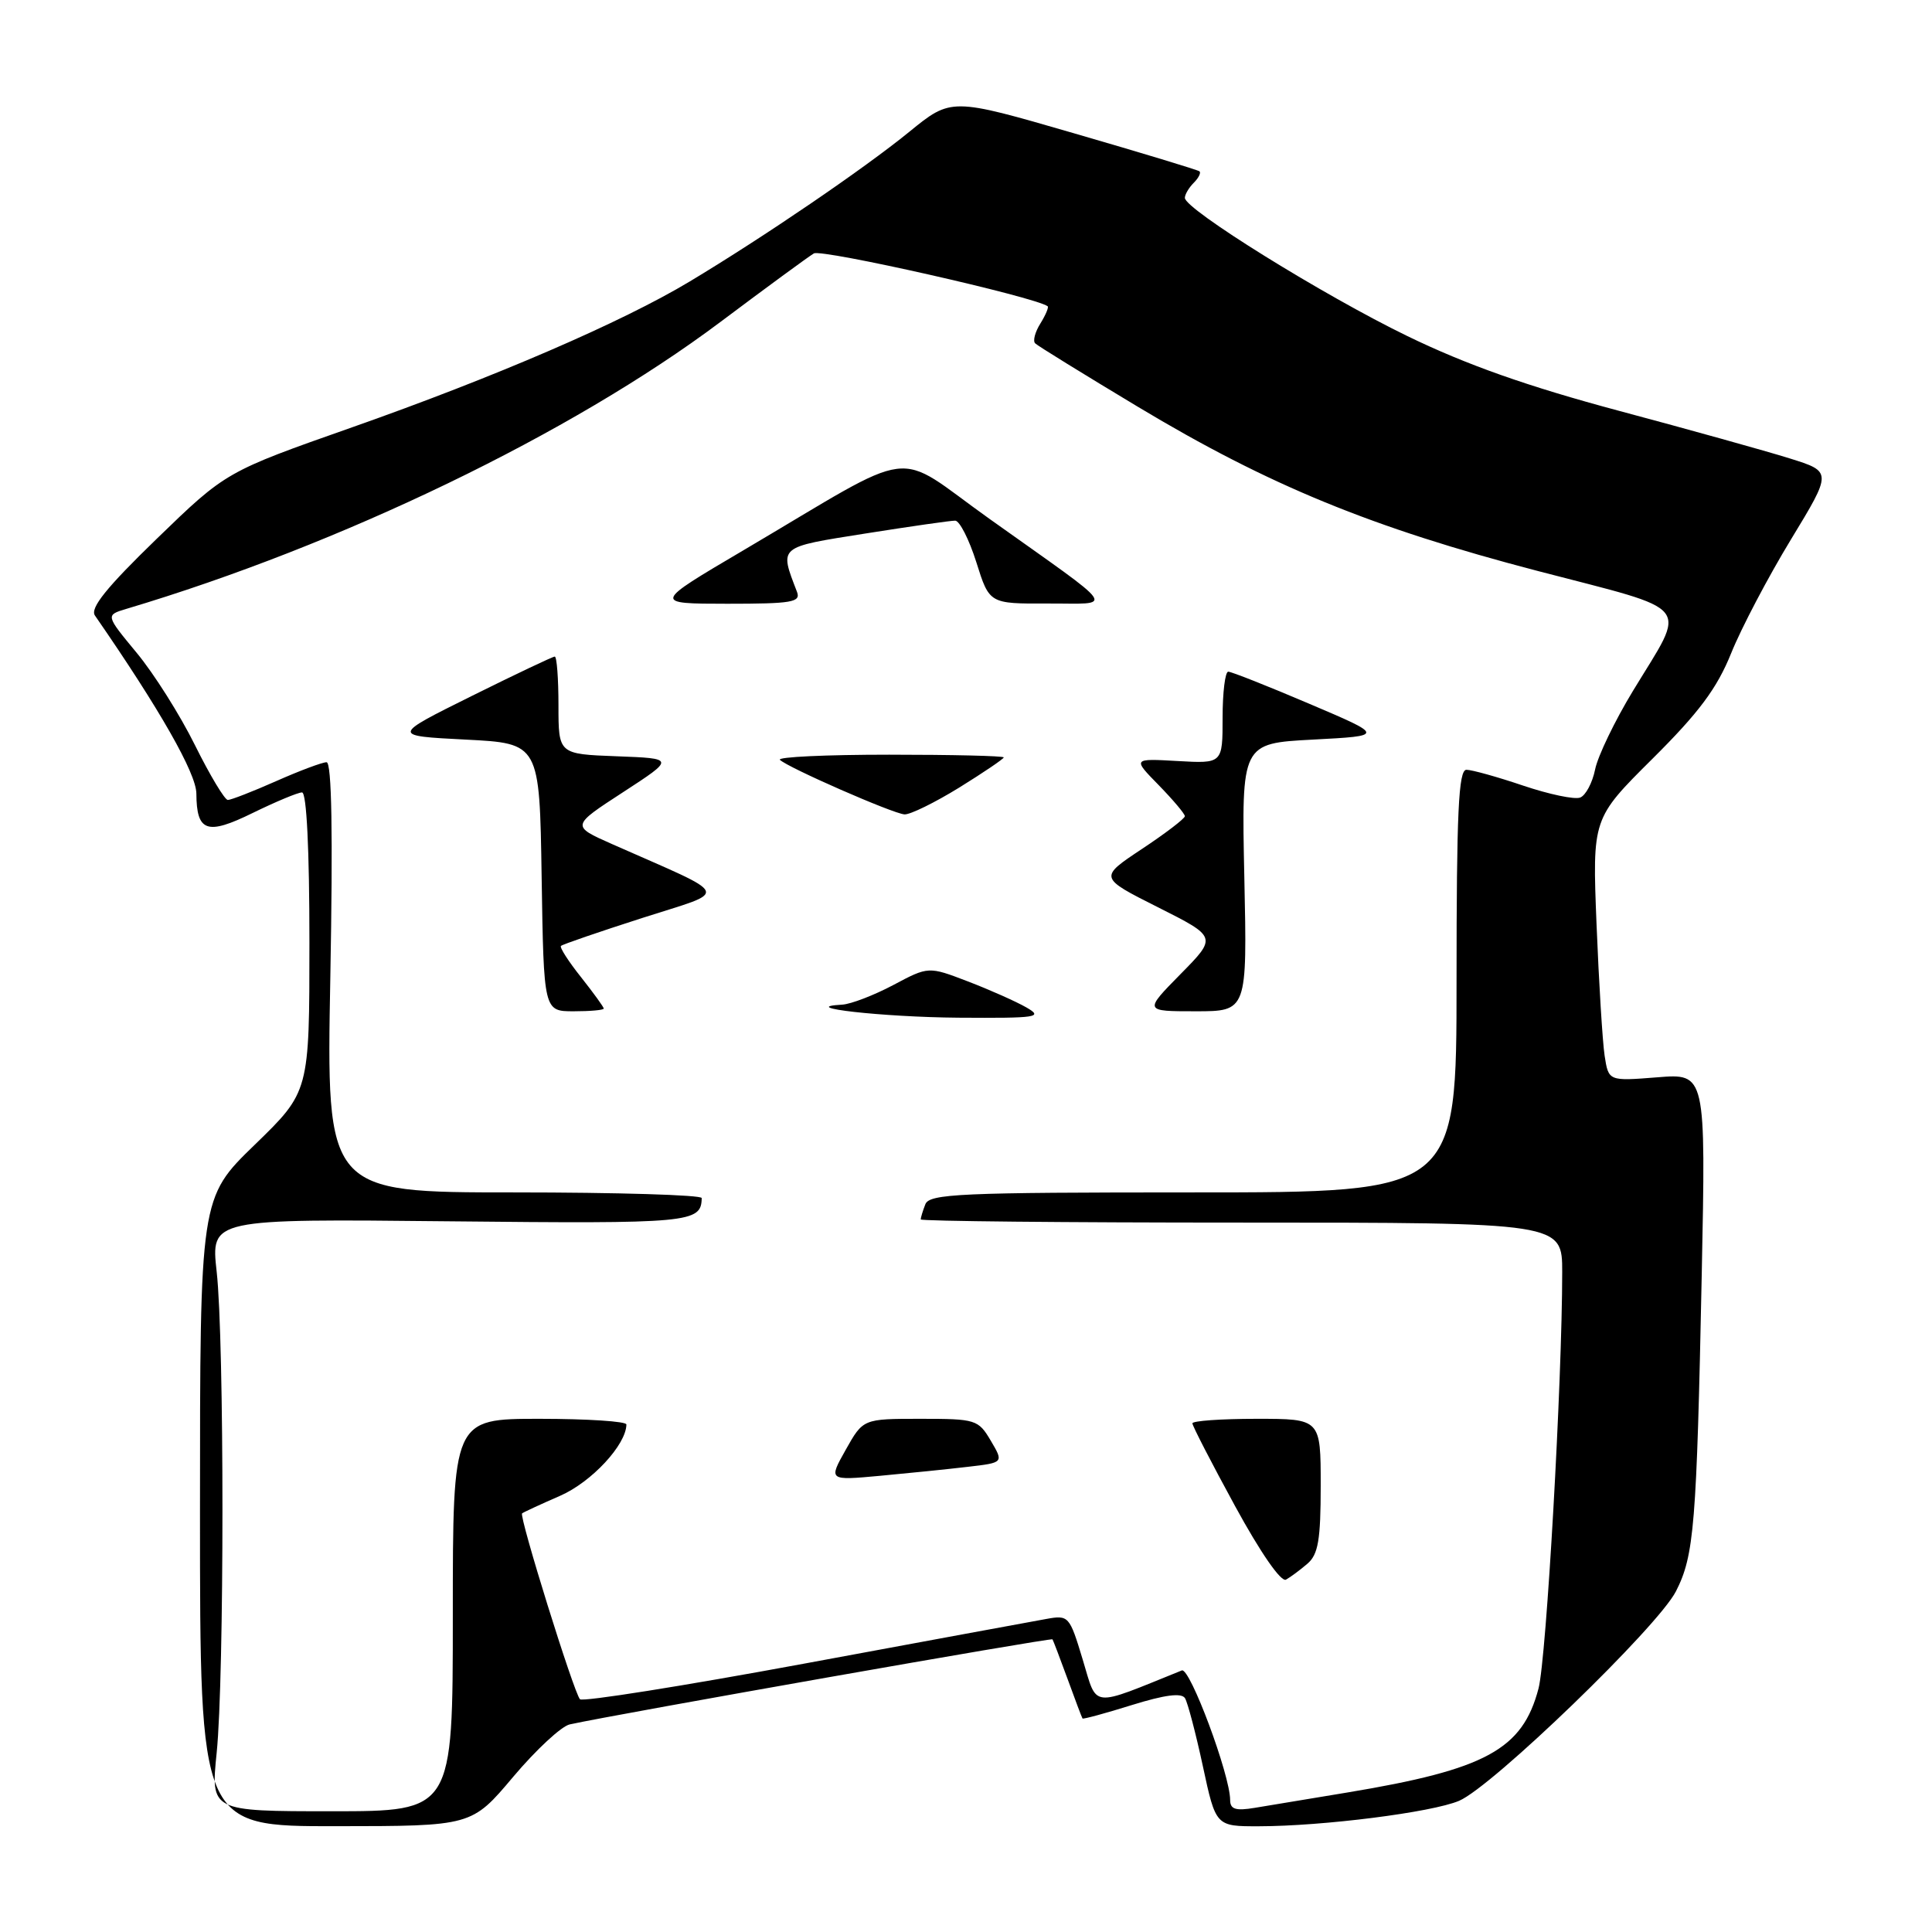 <?xml version="1.0" encoding="UTF-8" standalone="no"?>
<!DOCTYPE svg PUBLIC "-//W3C//DTD SVG 1.1//EN" "http://www.w3.org/Graphics/SVG/1.1/DTD/svg11.dtd" >
<svg xmlns="http://www.w3.org/2000/svg" xmlns:xlink="http://www.w3.org/1999/xlink" version="1.1" viewBox="0 0 256 256">
 <g >
 <path fill="currentColor"
d=" M 68.00 235.44 C 71.03 231.85 74.40 228.72 75.50 228.49 C 81.97 227.08 139.30 216.98 139.46 217.22 C 139.56 217.37 140.46 219.75 141.47 222.50 C 142.47 225.25 143.35 227.59 143.44 227.71 C 143.52 227.82 146.46 227.03 149.97 225.93 C 154.35 224.57 156.56 224.28 157.02 225.02 C 157.38 225.62 158.45 229.68 159.39 234.05 C 161.10 242.00 161.10 242.00 166.80 241.99 C 175.28 241.98 189.72 240.15 193.33 238.62 C 197.71 236.78 219.67 215.56 222.07 210.86 C 224.49 206.11 224.81 202.18 225.49 168.86 C 226.03 142.23 226.03 142.23 219.59 142.75 C 213.14 143.26 213.14 143.26 212.62 139.88 C 212.34 138.02 211.86 130.19 211.55 122.48 C 210.99 108.46 210.99 108.46 218.97 100.53 C 225.12 94.42 227.51 91.21 229.39 86.55 C 230.73 83.22 234.29 76.45 237.30 71.50 C 242.77 62.50 242.77 62.50 237.14 60.74 C 234.04 59.77 223.85 56.93 214.50 54.43 C 202.40 51.19 194.33 48.34 186.50 44.54 C 175.39 39.15 157.00 27.73 157.00 26.22 C 157.00 25.77 157.53 24.87 158.18 24.22 C 158.83 23.57 159.17 22.88 158.93 22.70 C 158.70 22.51 151.20 20.24 142.27 17.65 C 126.04 12.94 126.04 12.94 120.48 17.47 C 114.49 22.35 101.25 31.38 91.39 37.30 C 82.44 42.68 65.63 49.94 46.66 56.62 C 29.95 62.50 29.95 62.50 20.80 71.36 C 14.11 77.84 11.90 80.59 12.58 81.56 C 21.17 93.98 26.00 102.46 26.02 105.15 C 26.05 110.23 27.42 110.70 33.47 107.73 C 36.54 106.23 39.48 105.00 40.02 105.00 C 40.63 105.00 41.00 112.58 41.00 124.83 C 41.00 144.66 41.00 144.66 33.75 151.69 C 26.50 158.72 26.50 158.72 26.50 200.36 C 26.50 242.00 26.50 242.00 44.50 241.98 C 62.50 241.97 62.50 241.97 68.00 235.44 Z  M 28.71 232.25 C 29.73 222.24 29.73 177.59 28.71 168.50 C 27.93 161.50 27.93 161.50 59.61 161.83 C 91.54 162.16 92.92 162.03 92.98 158.75 C 92.99 158.34 81.80 158.00 68.12 158.00 C 43.24 158.00 43.24 158.00 43.77 129.50 C 44.12 110.41 43.96 101.00 43.27 101.00 C 42.71 101.00 39.71 102.12 36.60 103.50 C 33.49 104.88 30.60 106.00 30.19 106.00 C 29.78 106.00 27.82 102.74 25.84 98.75 C 23.87 94.76 20.39 89.25 18.11 86.50 C 13.98 81.51 13.98 81.51 16.74 80.68 C 45.17 72.20 75.71 57.46 95.42 42.69 C 101.51 38.12 107.10 34.02 107.84 33.58 C 108.87 32.96 137.09 39.33 138.82 40.58 C 138.99 40.70 138.56 41.73 137.86 42.86 C 137.15 43.99 136.84 45.17 137.16 45.49 C 137.48 45.82 143.62 49.60 150.79 53.91 C 168.12 64.32 181.78 69.92 203.77 75.66 C 224.69 81.12 223.57 79.70 216.38 91.54 C 213.97 95.51 211.71 100.20 211.36 101.96 C 211.00 103.73 210.11 105.40 209.38 105.68 C 208.64 105.97 205.25 105.25 201.83 104.10 C 198.41 102.94 195.02 102.00 194.31 102.00 C 193.26 102.00 193.00 107.63 193.00 130.00 C 193.00 158.00 193.00 158.00 158.11 158.00 C 127.21 158.00 123.14 158.18 122.61 159.58 C 122.27 160.45 122.00 161.35 122.00 161.58 C 122.00 161.81 141.12 162.00 164.50 162.00 C 207.00 162.00 207.00 162.00 207.00 168.56 C 207.00 182.97 204.91 219.75 203.86 223.74 C 201.74 231.82 196.87 234.47 178.56 237.51 C 173.58 238.33 168.04 239.25 166.25 239.55 C 163.73 239.97 163.00 239.74 163.00 238.51 C 163.00 235.21 157.67 220.91 156.60 221.34 C 144.34 226.29 145.44 226.41 143.47 219.92 C 141.71 214.09 141.61 213.98 138.59 214.53 C 136.89 214.83 122.45 217.50 106.50 220.45 C 90.55 223.40 77.21 225.52 76.85 225.16 C 76.05 224.34 68.75 200.90 69.18 200.53 C 69.36 200.38 71.63 199.33 74.22 198.20 C 78.39 196.38 82.98 191.43 83.00 188.75 C 83.00 188.34 77.83 188.00 71.50 188.00 C 60.00 188.00 60.00 188.00 60.00 214.00 C 60.00 240.00 60.00 240.00 43.96 240.00 C 27.92 240.00 27.92 240.00 28.71 232.25 Z  M 173.25 207.19 C 174.67 205.97 175.00 204.03 175.00 196.85 C 175.00 188.00 175.00 188.00 166.50 188.00 C 161.82 188.00 158.00 188.27 158.00 188.60 C 158.00 188.93 160.54 193.86 163.65 199.56 C 167.01 205.72 169.75 209.68 170.40 209.31 C 171.01 208.97 172.29 208.02 173.25 207.19 Z  M 128.25 194.36 C 133.00 193.81 133.00 193.81 131.29 190.91 C 129.63 188.10 129.30 188.00 121.97 188.00 C 114.37 188.00 114.37 188.00 112.07 192.09 C 109.77 196.18 109.77 196.18 116.63 195.55 C 120.41 195.20 125.64 194.67 128.25 194.36 Z  M 136.00 133.49 C 134.62 132.70 131.14 131.15 128.27 130.05 C 123.03 128.04 123.03 128.04 118.37 130.52 C 115.80 131.88 112.76 133.05 111.60 133.12 C 105.35 133.47 116.96 134.77 127.00 134.85 C 137.47 134.92 138.28 134.80 136.00 133.49 Z  M 80.00 133.64 C 80.00 133.44 78.64 131.57 76.99 129.48 C 75.33 127.40 74.13 125.53 74.33 125.34 C 74.52 125.14 79.37 123.48 85.09 121.64 C 96.75 117.89 97.20 118.97 81.09 111.84 C 75.68 109.44 75.68 109.44 82.56 104.97 C 89.43 100.50 89.43 100.50 81.71 100.21 C 74.00 99.92 74.00 99.92 74.00 93.46 C 74.00 89.91 73.78 87.00 73.51 87.00 C 73.24 87.00 68.27 89.36 62.45 92.25 C 51.88 97.50 51.88 97.50 61.69 98.00 C 71.50 98.50 71.50 98.50 71.77 116.25 C 72.05 134.00 72.05 134.00 76.02 134.00 C 78.21 134.00 80.00 133.84 80.00 133.64 Z  M 164.88 116.25 C 164.50 98.50 164.50 98.50 173.98 98.00 C 183.47 97.50 183.47 97.50 173.48 93.25 C 167.99 90.91 163.16 89.00 162.75 89.00 C 162.34 89.00 162.00 91.74 162.00 95.09 C 162.00 101.18 162.00 101.18 156.04 100.84 C 150.07 100.50 150.07 100.50 153.54 104.04 C 155.44 105.99 157.00 107.84 157.00 108.15 C 157.00 108.46 154.44 110.42 151.30 112.50 C 145.61 116.28 145.61 116.28 153.44 120.22 C 161.27 124.16 161.27 124.16 156.42 129.08 C 151.58 134.00 151.58 134.00 158.42 134.00 C 165.26 134.00 165.26 134.00 164.88 116.25 Z  M 127.10 104.36 C 130.34 102.35 133.00 100.55 133.00 100.36 C 133.00 100.16 126.18 100.00 117.83 100.00 C 109.49 100.00 102.97 100.30 103.34 100.68 C 104.37 101.70 118.31 107.81 119.85 107.91 C 120.59 107.96 123.85 106.36 127.10 104.36 Z  M 105.60 78.41 C 103.27 72.33 103.01 72.54 114.69 70.69 C 120.64 69.75 125.98 68.98 126.57 68.99 C 127.15 69.00 128.41 71.47 129.37 74.50 C 131.10 80.00 131.10 80.00 138.80 79.97 C 147.72 79.93 148.58 81.19 131.11 68.75 C 118.10 59.49 122.15 58.97 98.50 72.92 C 86.50 79.99 86.50 79.99 96.36 80.00 C 104.96 80.00 106.14 79.80 105.60 78.41 Z "/>
</g>
</svg>